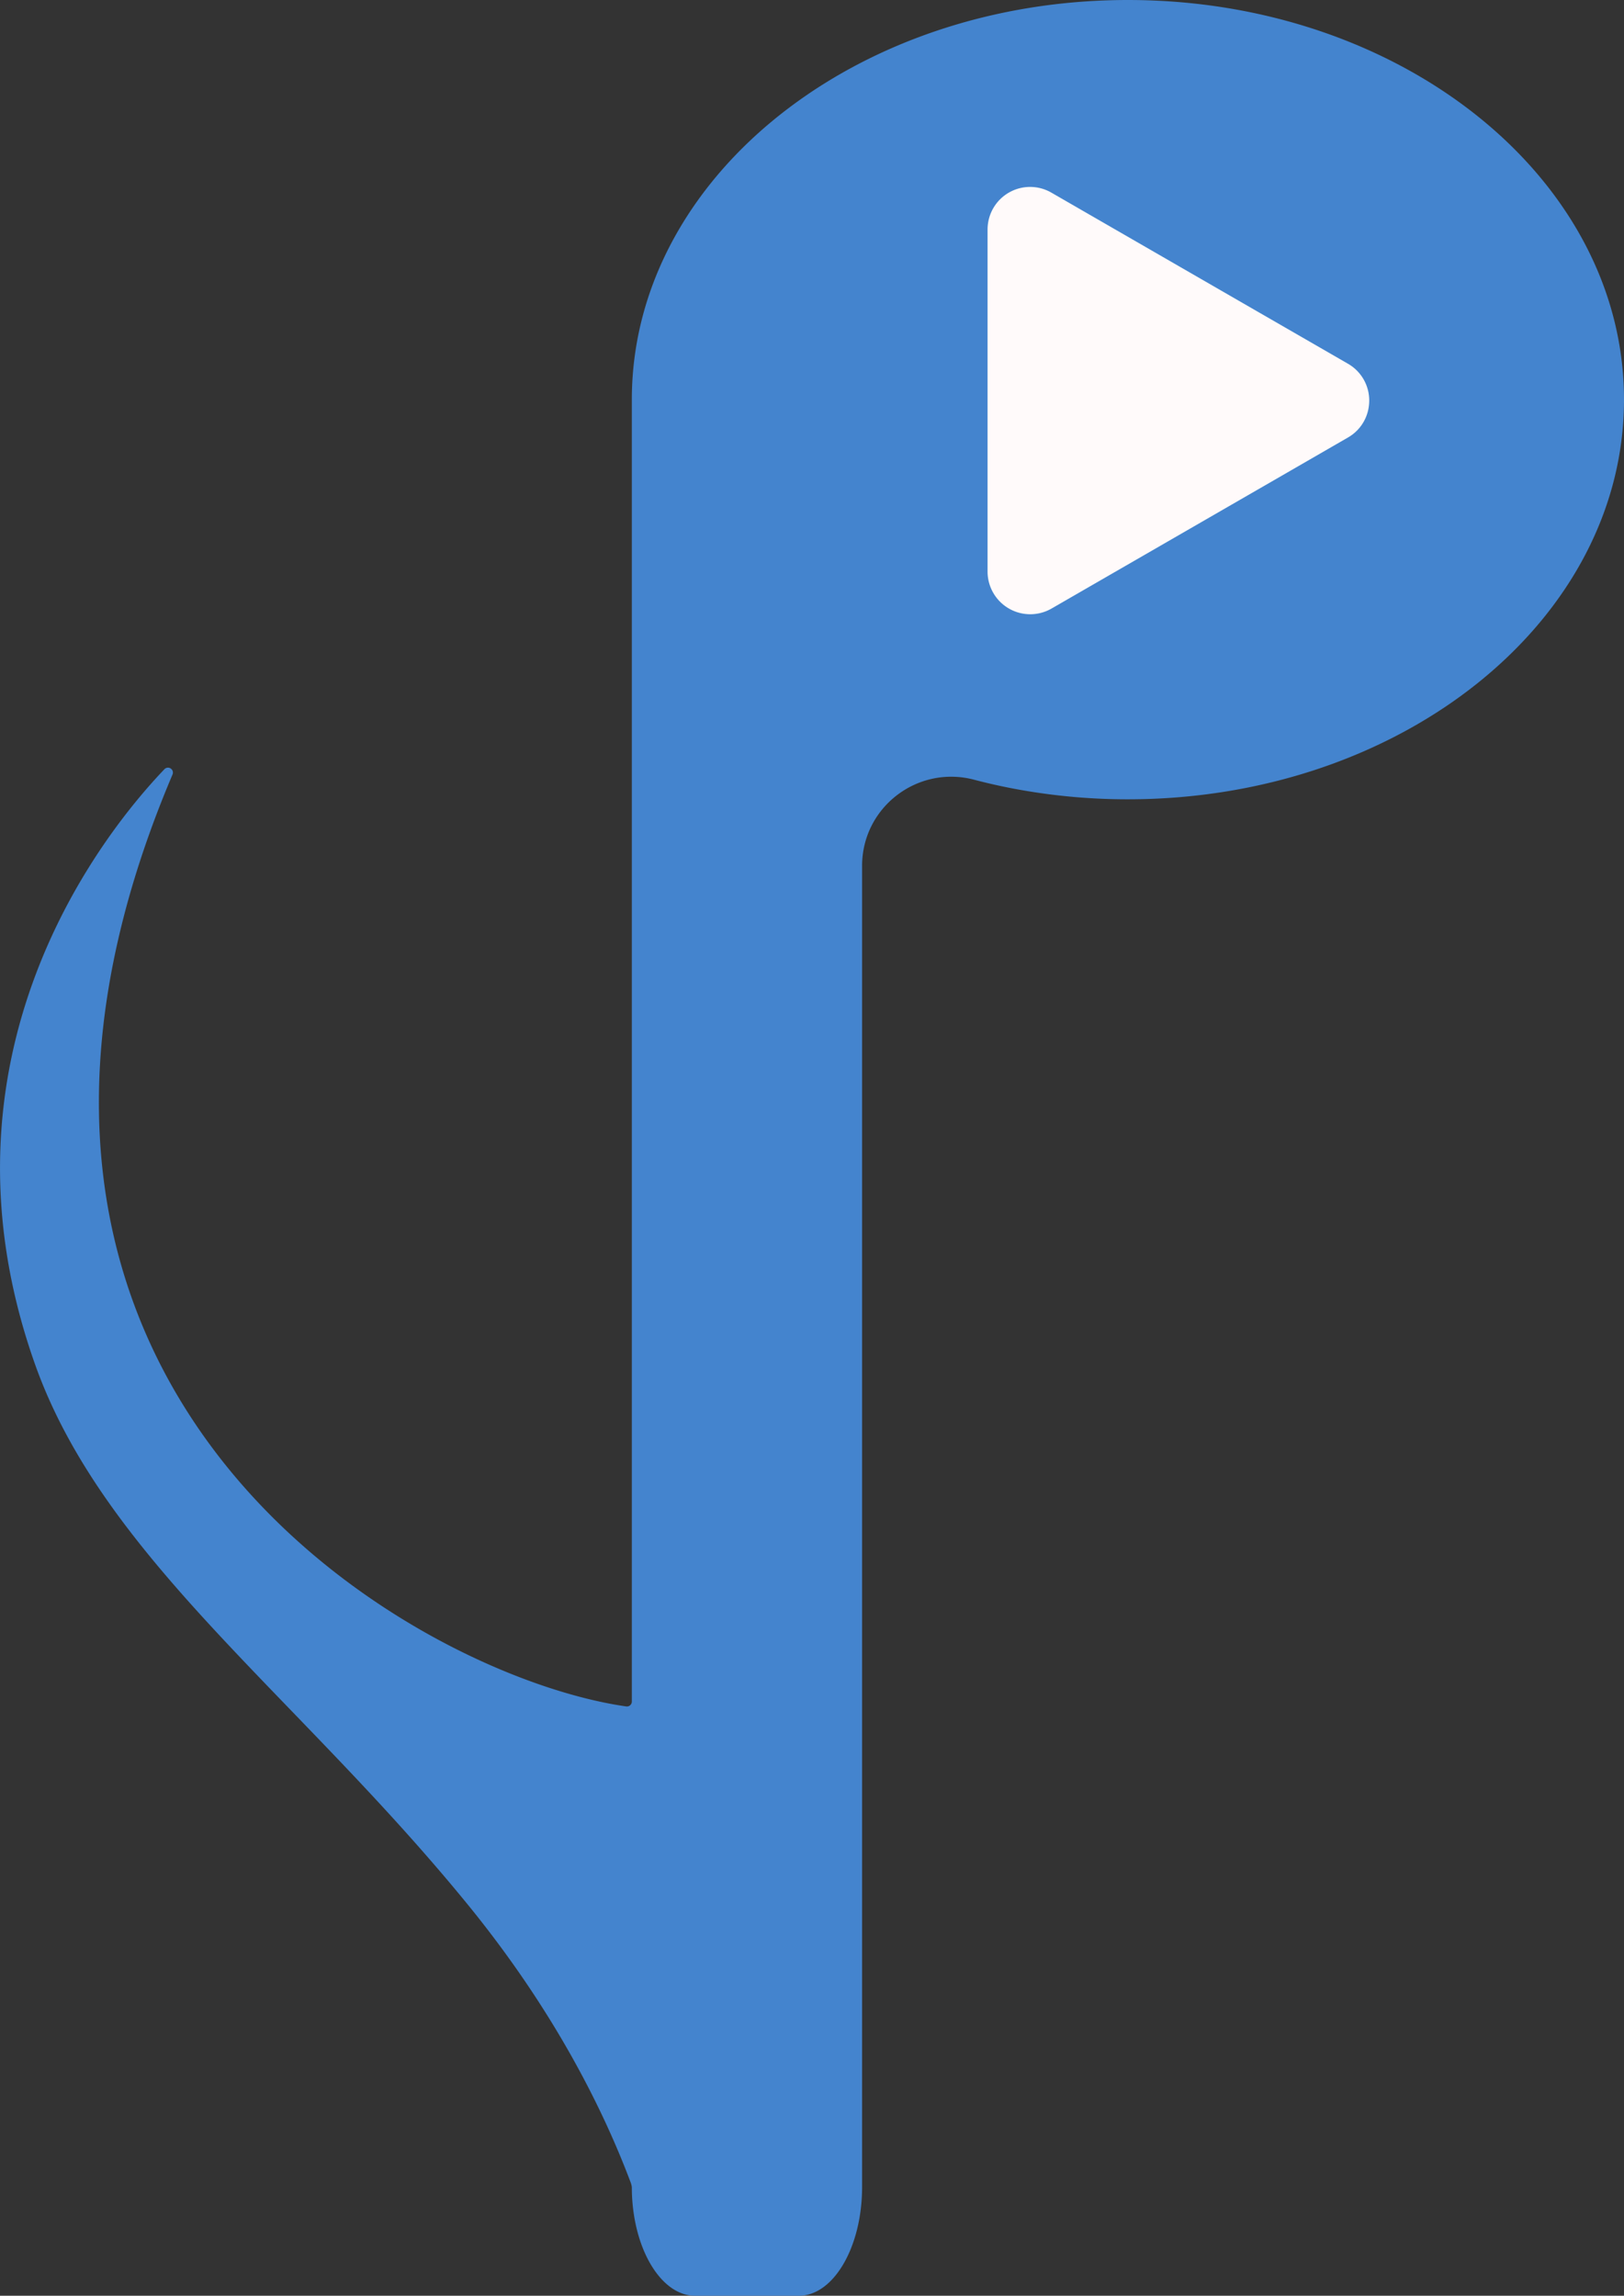 <svg xmlns="http://www.w3.org/2000/svg" viewBox="0 0 1255.44 1775"><rect x="0" y="0" width="1255.44" height="1775" fill="#333333" stroke="none"/><defs><style>.cls-1{fill:#4484ce;}.cls-2{fill:snow;}</style></defs><title>Asset 5</title><g id="Layer_2" data-name="Layer 2"><g id="Layer_6" data-name="Layer 6"><path class="cls-1" d="M488.2,1689.19a9.21,9.21,0,0,1,.24,1.79h0a16.13,16.13,0,0,0-.87-3.48c-20.87-55.55-58.63-132.34-125.92-214.89C229.34,1310.3,80.17,1204.68,27,1054.6-58,814.68,80.86,643.18,127,594.84A3.81,3.81,0,0,1,133.3,599C-68.95,1076,321,1296.14,484.09,1319.35a3.81,3.81,0,0,0,4.35-3.78V309c0-94.71,52.88-179.46,136.14-236.13.42-.3.85-.58,1.27-.87C692.45,27.05,778.27,0,871.94,0c211.8,0,383.5,138.34,383.5,309s-171.7,309-383.5,309a473.86,473.86,0,0,1-77.5-6.32q-21.16-3.49-41.44-8.84c-43.75-11.48-86.56,21.38-86.56,66.61V1691c0,46.21-22,84-48.87,84H537.31c-26.88,0-48.87-37.81-48.87-84"/><path class="cls-2" d="M763.44,442V177.49a32.65,32.65,0,0,1,.29-4.35A32.87,32.87,0,0,1,812.88,149L972.3,241l5,2.88.28.16L1042,281.2a32.74,32.74,0,0,1,16.3,31.91,32.59,32.59,0,0,1-16.3,25.18l-64.41,37.19-.28.16-5,2.88-159.42,92A33,33,0,0,1,763.44,442Z"/></g></g></svg>